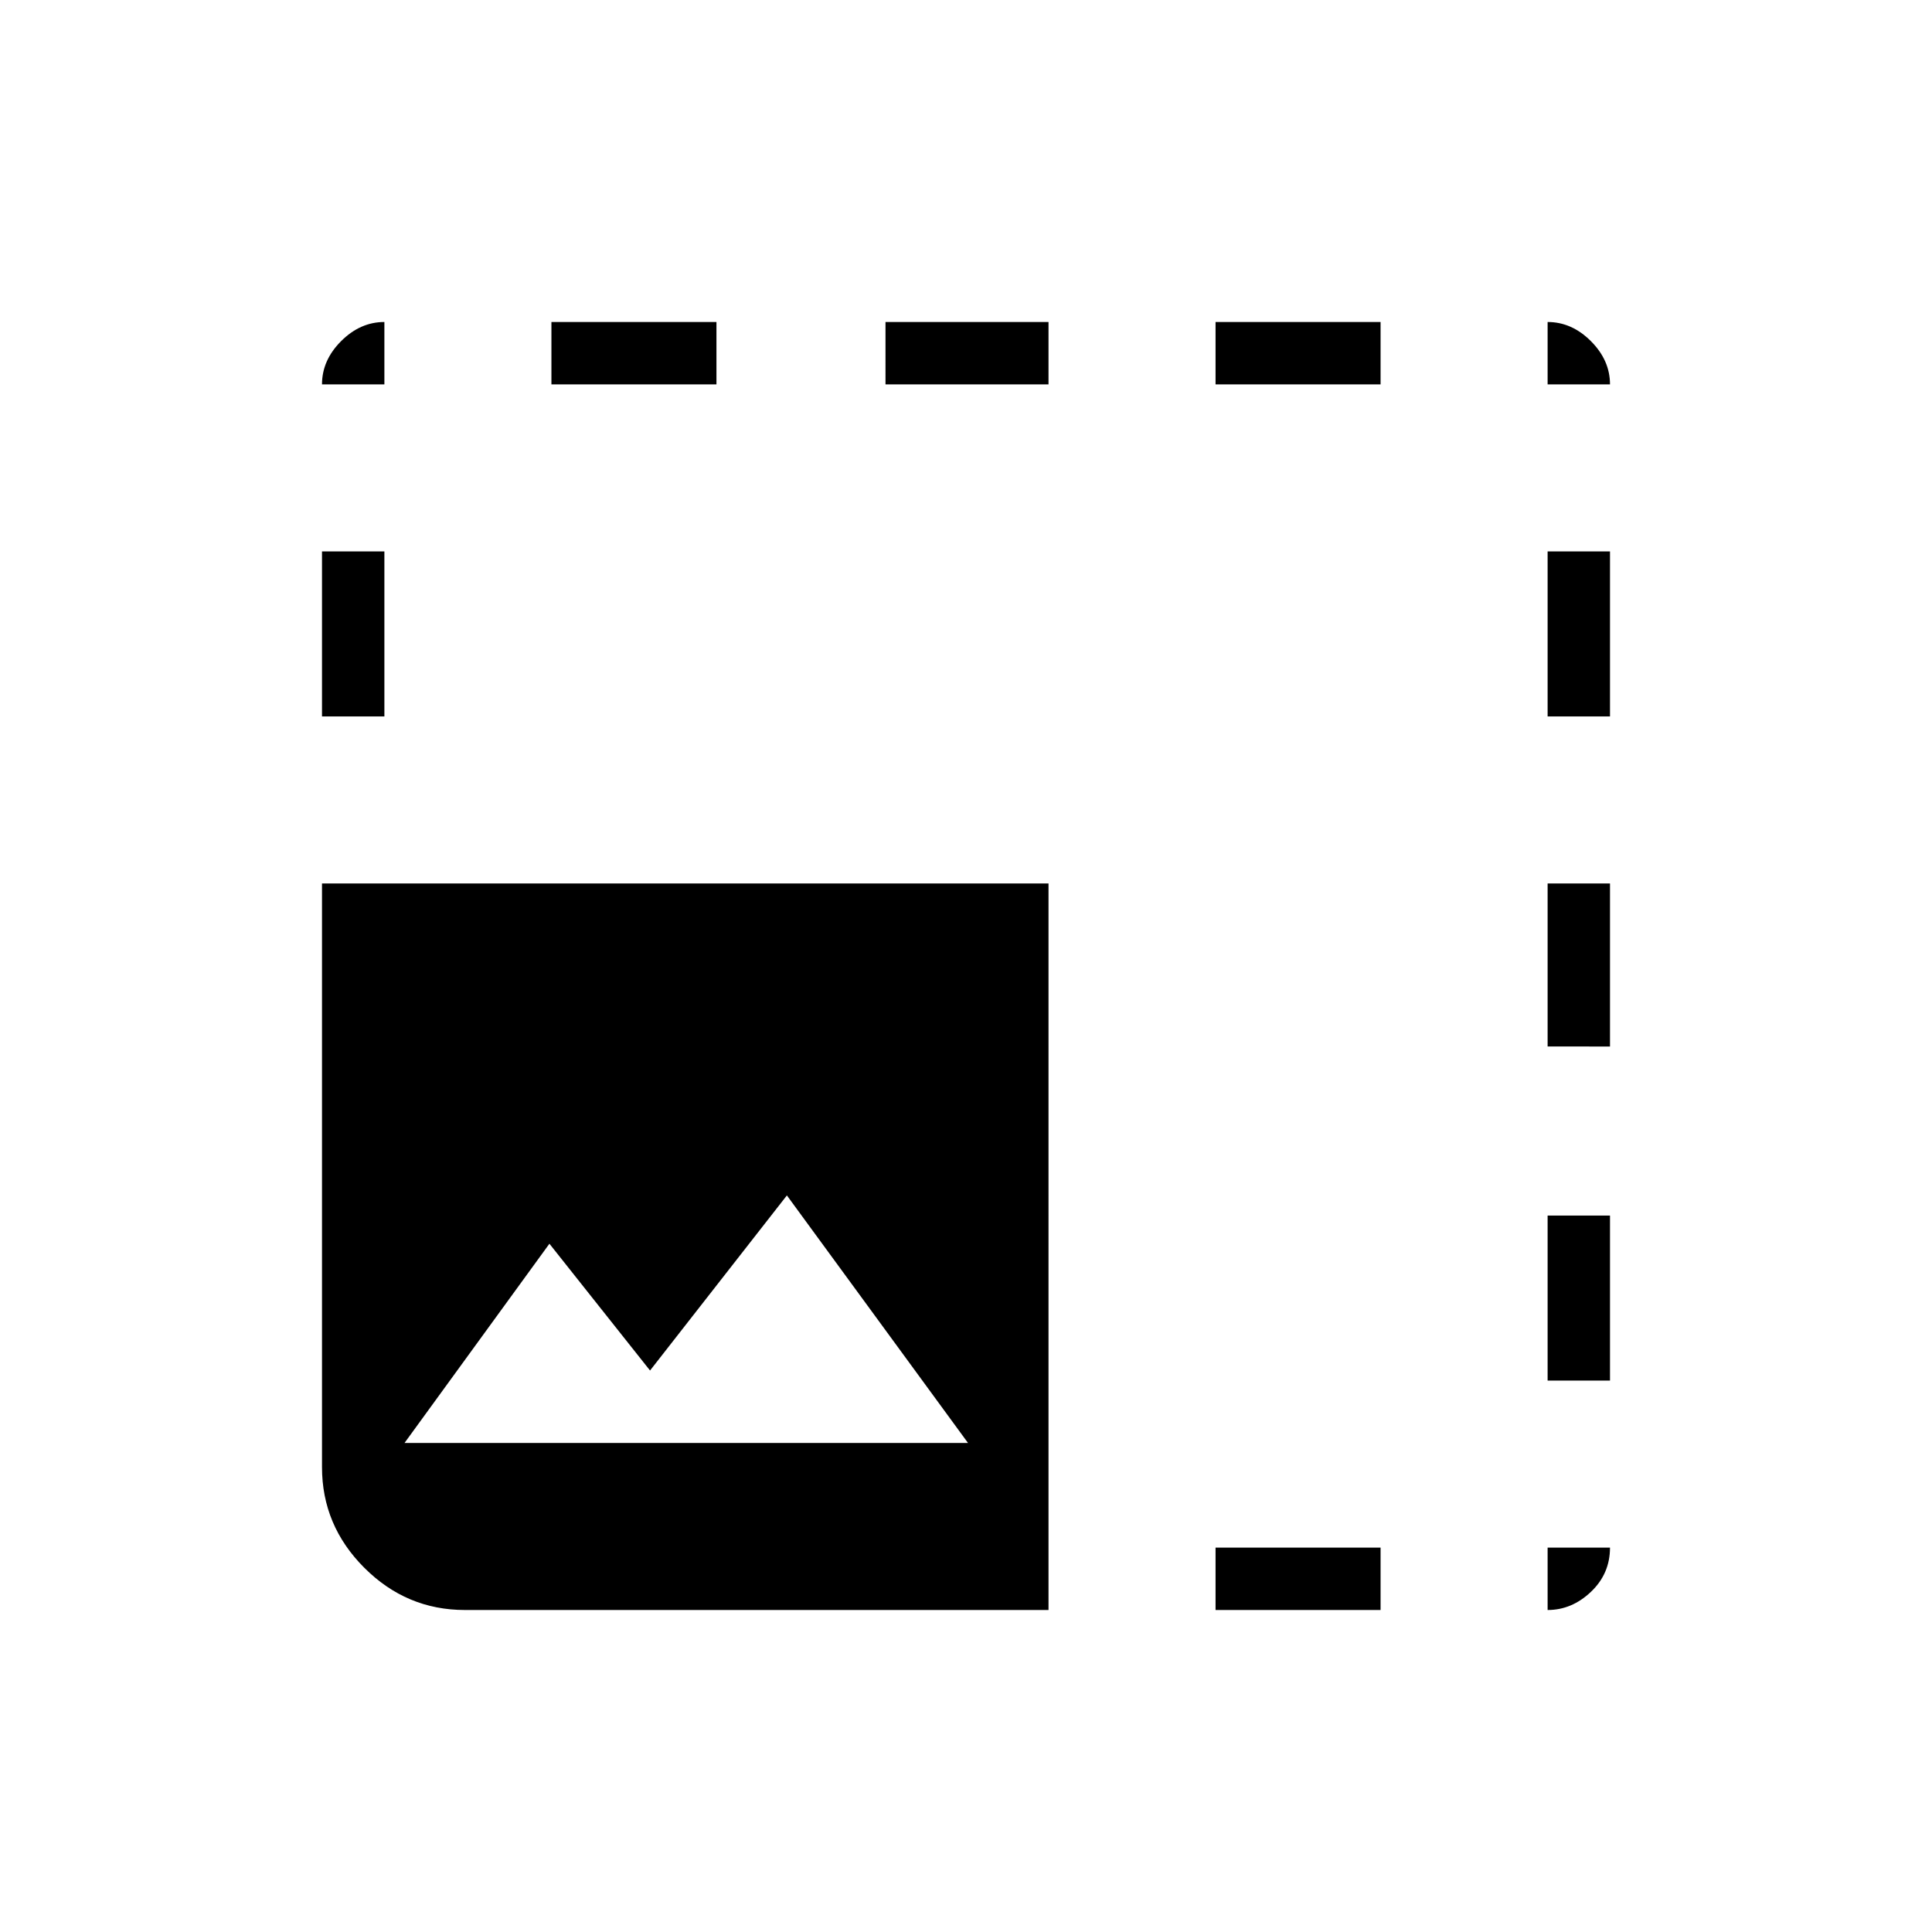 <svg xmlns="http://www.w3.org/2000/svg" width="48" height="48"><path d="M11.55 40q-1.45 0-2.5-1.05T8 36.45v-14.5h18.05V40zM8 17.8v-4.1h1.55v4.1zm0-8.25q0-.6.475-1.075T9.55 8v1.55zm2.05 26.3h14l-4.5-6.15-3.4 4.35-2.5-3.15zm3.65-26.3V8h4.1v1.55zm8.3 0V8h4.05v1.55zM30.2 40v-1.55h4.1V40zm0-30.45V8h4.1v1.55zM38.45 40v-1.55H40q0 .65-.475 1.1-.475.45-1.075.45zm0-5.7v-4.1H40v4.1zm0-8.3v-4.05H40V26zm0-8.2v-4.1H40v4.1zm0-8.25V8q.6 0 1.075.475T40 9.55z"/></svg>